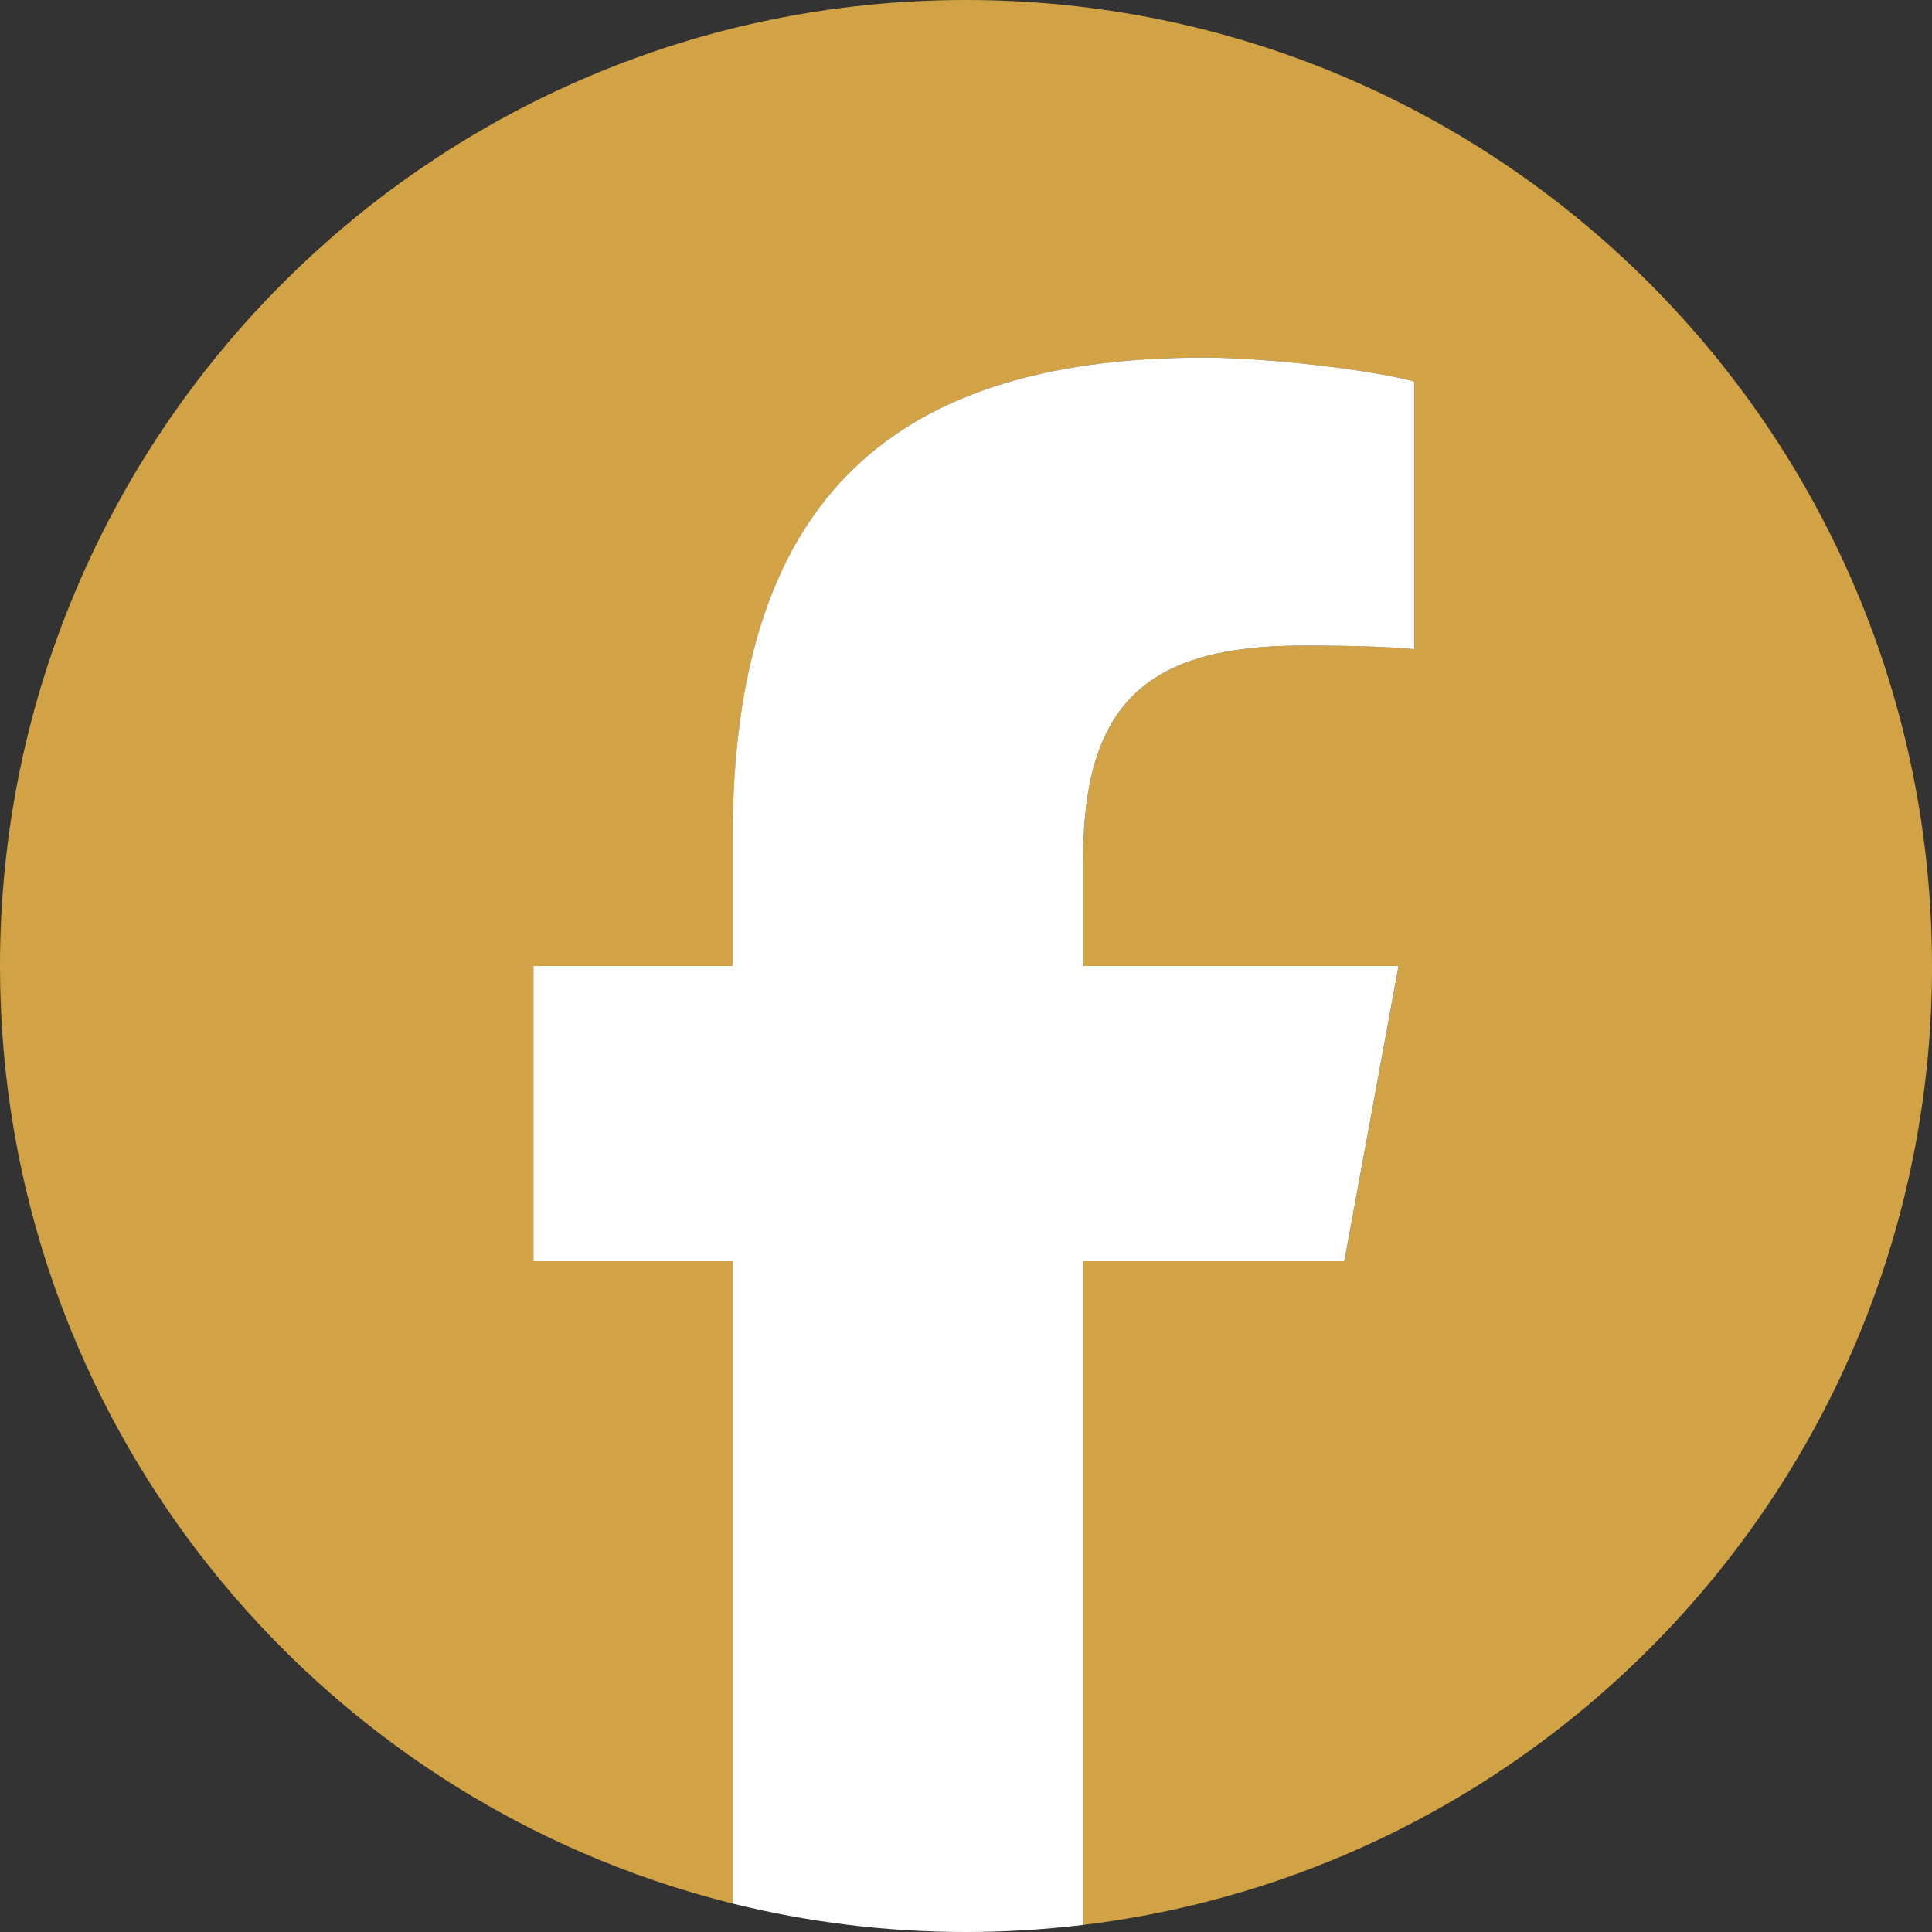 <svg width="64" height="64" viewBox="0 0 64 64" fill="none" xmlns="http://www.w3.org/2000/svg">
<rect x="0" y="0" width="64" height="64" fill="#333333" stroke="none"/>
<g clip-path="url(#clip0_1_760)">
<path d="M64 32C64 14.327 49.673 0 32 0C14.327 0 0 14.327 0 32C0 47.007 10.332 59.599 24.27 63.058V41.779H17.672V32H24.27V27.786C24.27 16.895 29.199 11.846 39.892 11.846C41.92 11.846 45.418 12.245 46.849 12.641V21.505C46.094 21.426 44.782 21.386 43.153 21.386C37.906 21.386 35.878 23.374 35.878 28.541V32H46.331L44.535 41.779H35.878V63.766C51.724 61.852 64.001 48.361 64.001 32H64Z" fill="#D2A344"/>
<path d="M44.533 41.779L46.329 32H35.877V28.541C35.877 23.374 37.904 21.386 43.151 21.386C44.78 21.386 46.092 21.426 46.847 21.505V12.641C45.416 12.243 41.918 11.846 39.891 11.846C29.198 11.846 24.268 16.895 24.268 27.786V32H17.67V41.779H24.268V63.058C26.744 63.672 29.333 64 31.998 64C33.31 64 34.604 63.919 35.875 63.766V41.779H44.532H44.533Z" fill="white"/>
</g>
<defs>
<clipPath id="clip0_1_760">
<rect width="64" height="64" fill="white"/>
</clipPath>
</defs>
</svg>
